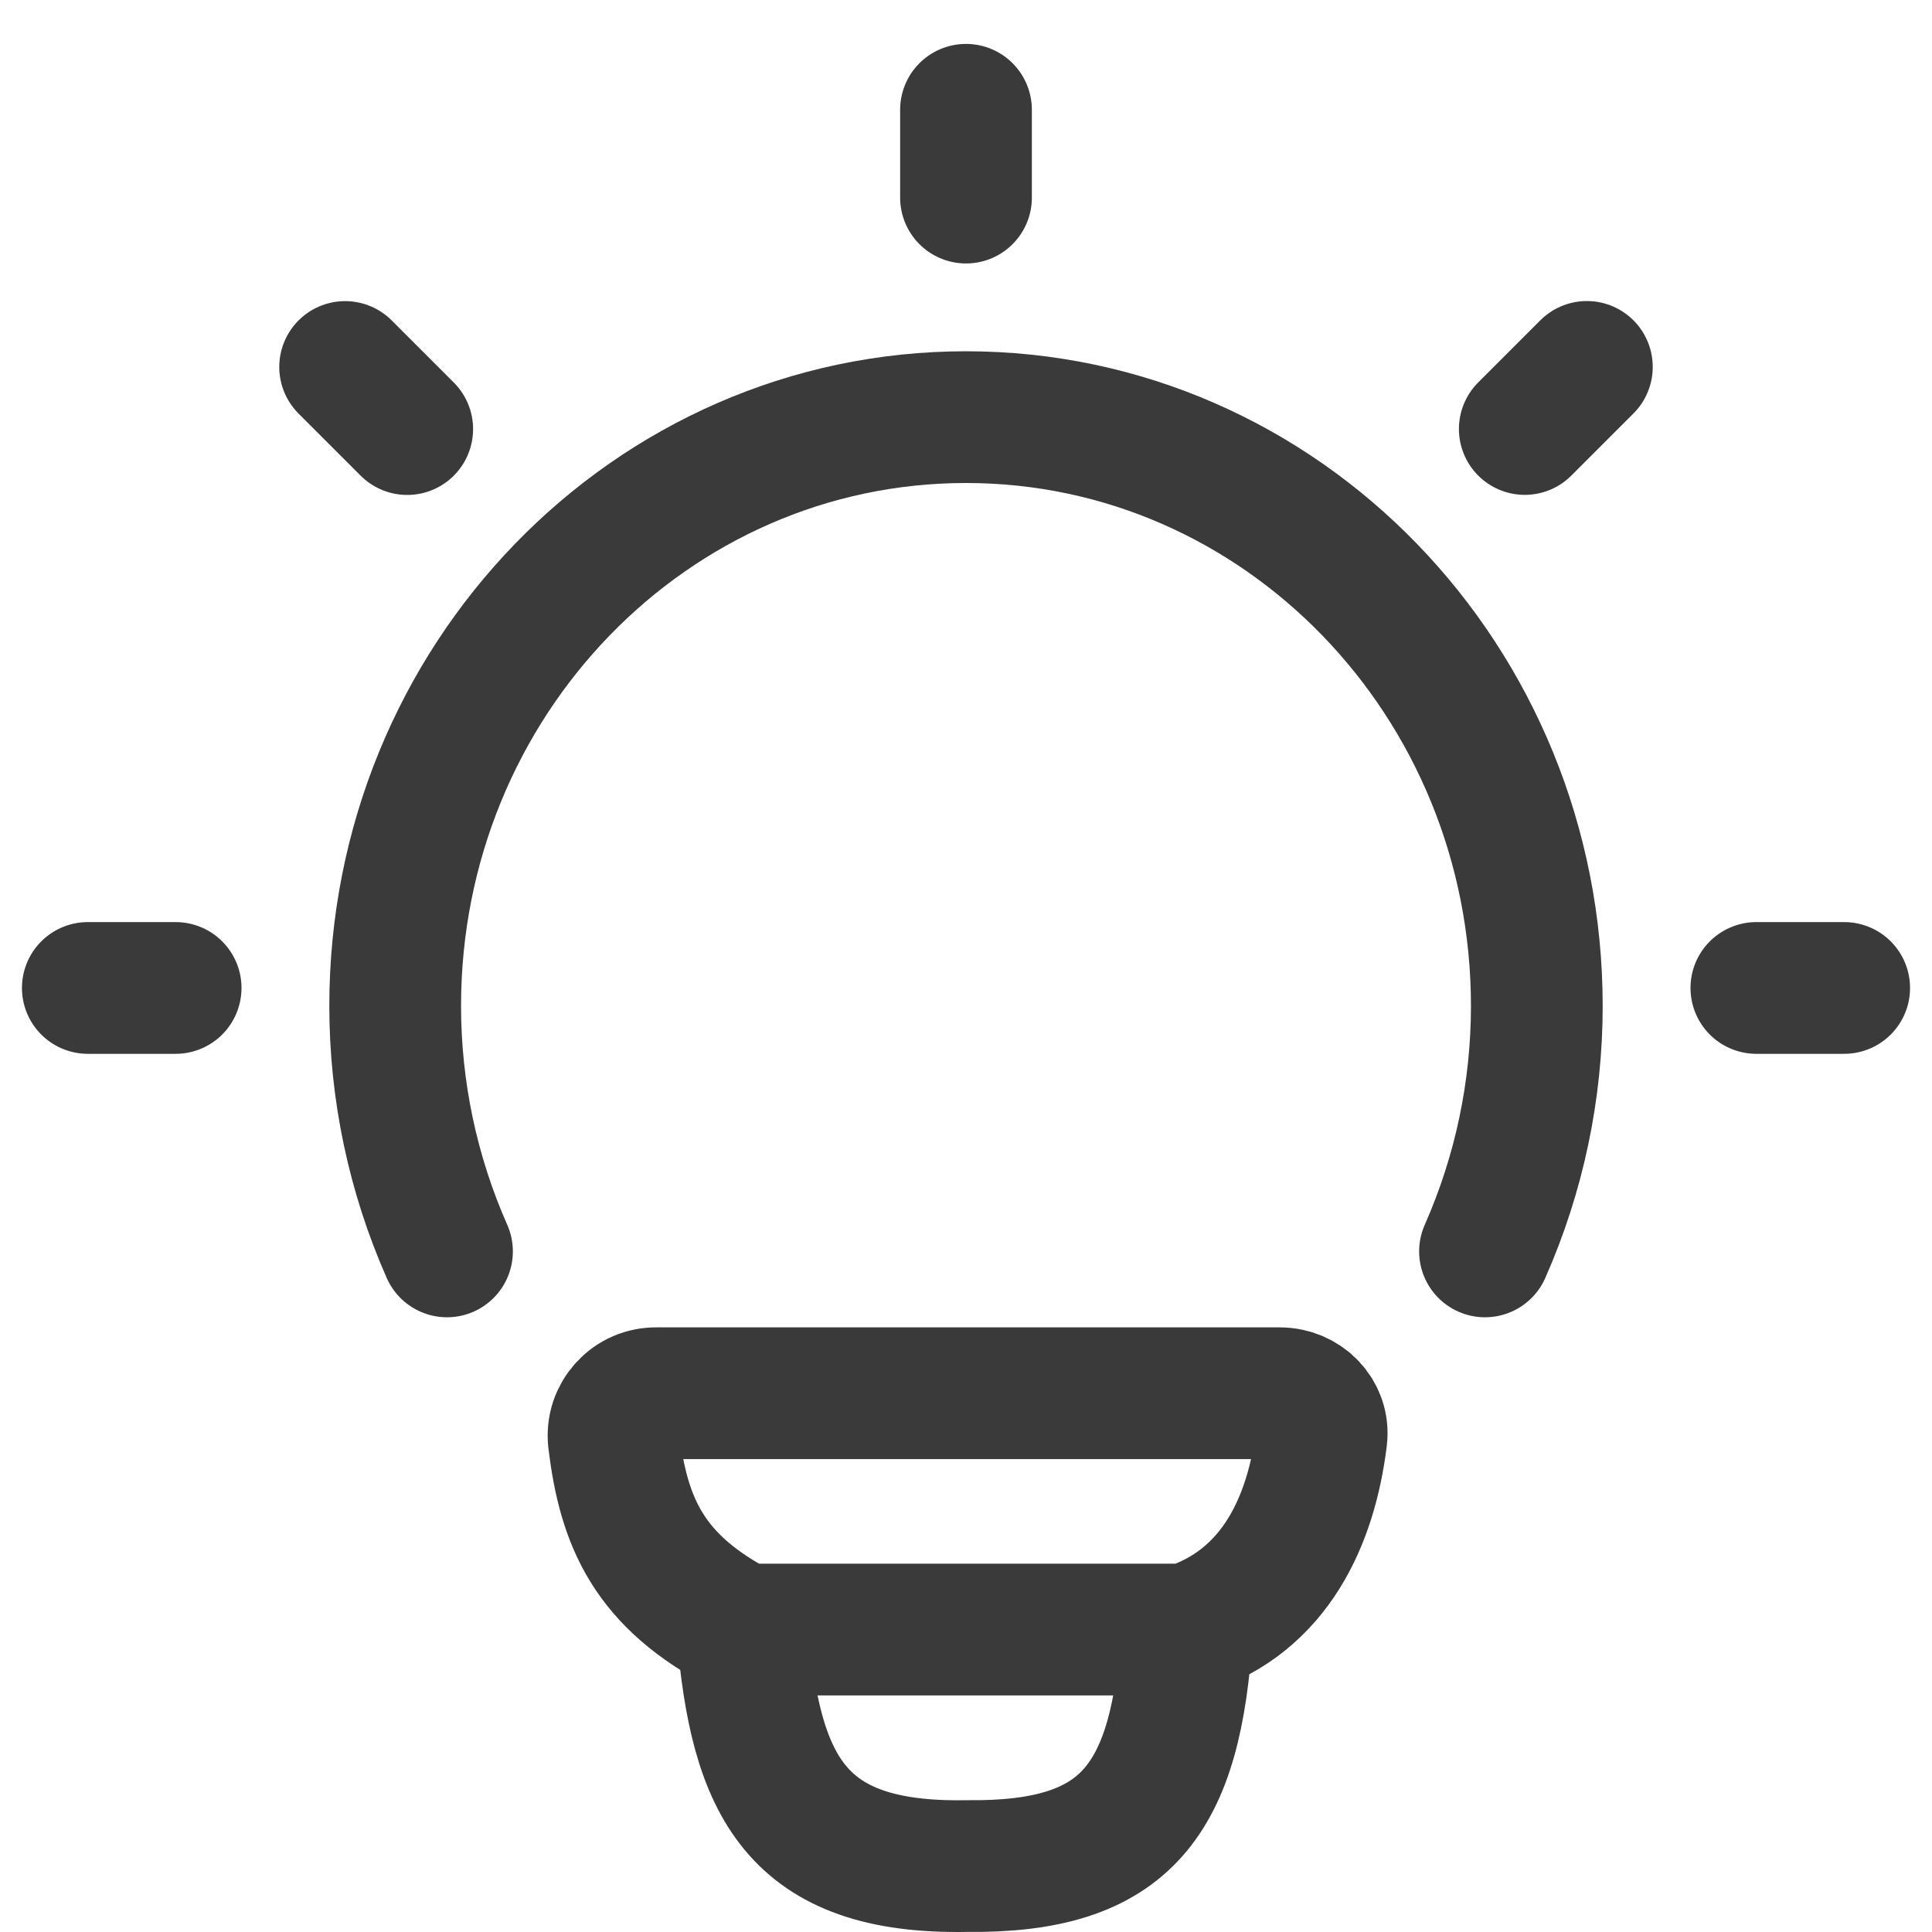 <svg width="22" height="22" viewBox="0 0 22 22" fill="none" xmlns="http://www.w3.org/2000/svg">
<path d="M5.09 14.25C4.701 13.37 4.5 12.418 4.5 11.455C4.5 7.752 7.41 4.75 11 4.75C14.59 4.75 17.5 7.753 17.5 11.456C17.5 12.418 17.299 13.37 16.91 14.25" stroke="#3A3A3A" stroke-width="1.5" stroke-linecap="round"/>
<path d="M11 1.25V2.25M21 11.25H20M2 11.25H1M18.07 4.178L17.363 4.885M4.637 4.886L3.93 4.179M13.517 18.556C14.527 18.229 14.933 17.304 15.047 16.374C15.081 16.096 14.852 15.865 14.572 15.865H7.477C7.409 15.864 7.341 15.877 7.278 15.904C7.215 15.931 7.159 15.972 7.113 16.022C7.067 16.073 7.032 16.132 7.01 16.197C6.989 16.262 6.982 16.331 6.989 16.399C7.101 17.327 7.383 18.006 8.453 18.556M13.517 18.556H8.453M13.517 18.556C13.396 20.501 12.834 21.271 11.007 21.249C9.053 21.285 8.603 20.333 8.453 18.556" stroke="#3A3A3A" stroke-width="1.5" stroke-linecap="round" stroke-linejoin="round"/>
</svg>
